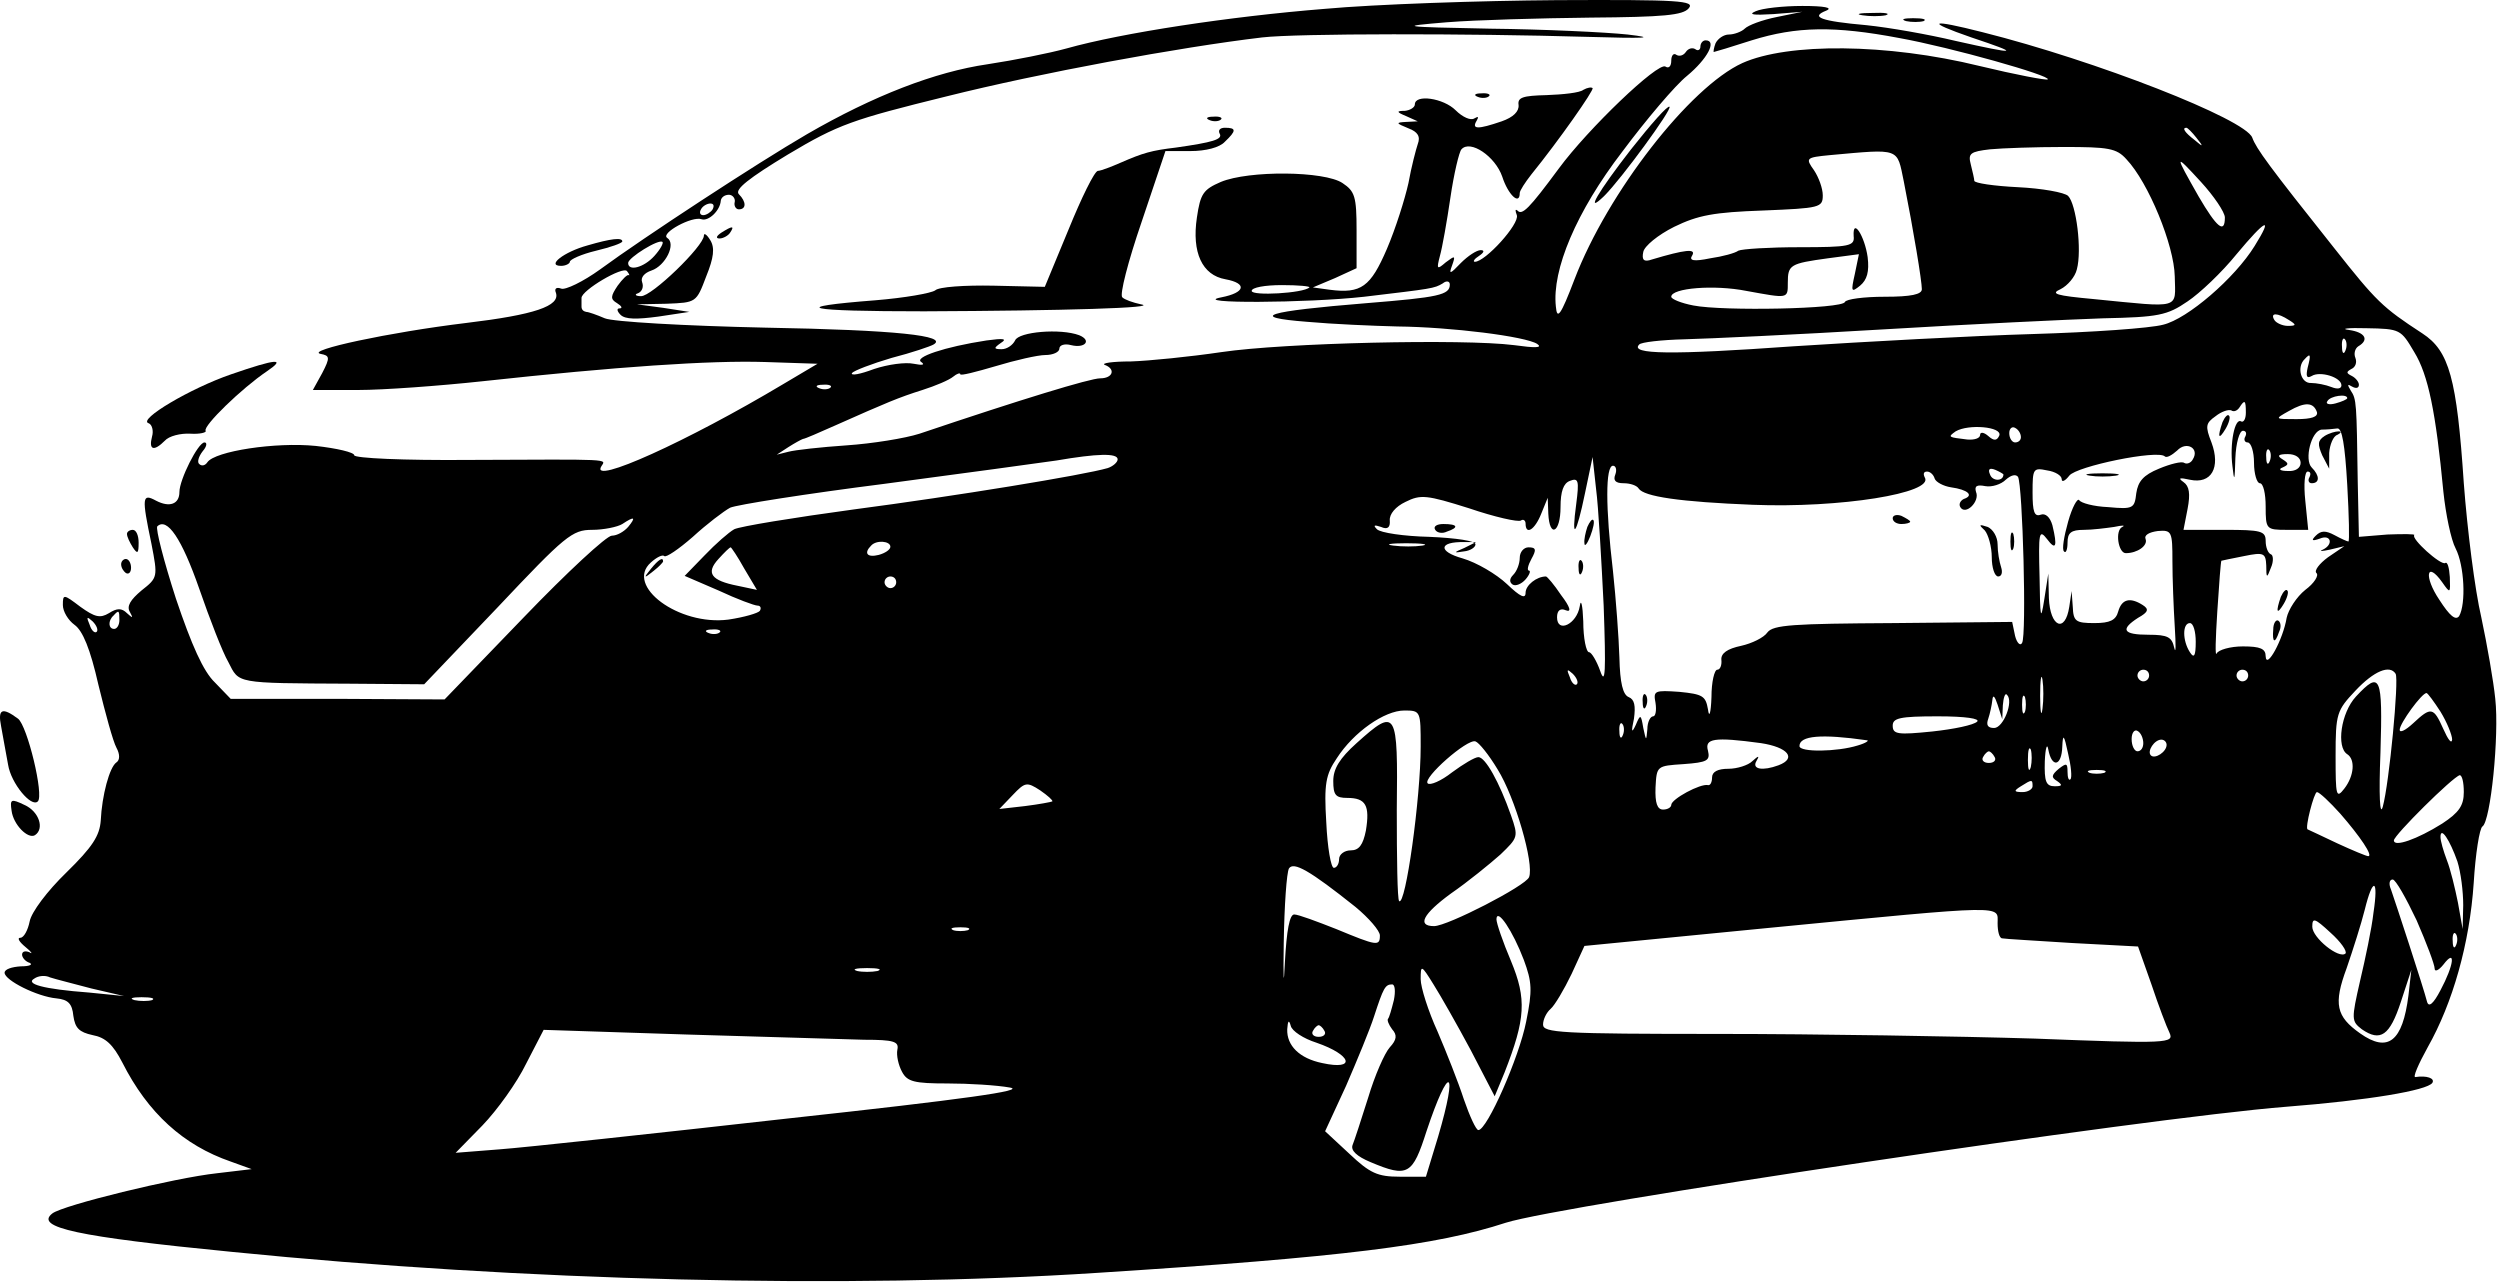 <svg width="572" height="294" viewBox="0 0 572 294" fill="none" xmlns="http://www.w3.org/2000/svg">
<path d="M303.051 2.03C281.451 3.763 256.784 7.496 243.984 11.096C240.118 12.163 232.118 13.763 225.984 14.696C213.984 16.43 199.851 21.896 184.651 30.696C173.184 37.363 147.318 54.296 137.318 61.63C133.451 64.43 129.318 66.43 128.384 66.029C127.318 65.629 126.784 66.029 127.184 66.963C128.251 70.029 122.251 72.029 106.651 73.896C89.051 76.029 69.851 80.163 73.318 80.963C75.451 81.363 75.584 81.763 73.718 85.363L71.584 89.23H81.984C87.718 89.23 100.518 88.296 110.384 87.23C141.051 83.896 162.518 82.43 175.051 82.829L187.051 83.23L179.184 87.896C157.318 100.963 134.918 111.096 137.584 106.696C138.651 104.963 140.518 105.096 107.451 105.23C92.251 105.363 81.051 104.83 81.051 104.163C81.051 103.496 77.051 102.563 72.251 102.03C63.051 101.096 49.184 103.23 47.451 105.763C46.918 106.563 46.118 106.696 45.584 106.163C45.051 105.763 45.451 104.43 46.384 103.23C47.318 102.163 47.451 101.23 46.784 101.23C45.318 101.23 41.051 109.763 41.051 112.563C41.051 115.363 38.784 116.163 35.718 114.563C32.518 112.83 32.384 113.63 34.651 124.43C36.118 132.03 36.118 132.163 32.384 135.096C29.851 137.23 28.918 138.696 29.718 140.03C30.518 141.496 30.384 141.496 29.051 140.296C27.851 139.096 26.784 139.096 24.918 140.296C22.918 141.496 21.718 141.23 18.384 138.83C14.518 135.896 14.384 135.896 14.384 138.43C14.384 139.896 15.584 141.896 17.051 142.963C18.918 144.296 20.651 148.43 22.518 156.696C24.118 163.23 25.851 169.63 26.651 171.096C27.451 172.563 27.451 173.896 26.651 174.43C25.051 175.496 23.318 182.03 23.051 187.763C22.784 191.23 21.184 193.763 15.184 199.63C10.784 203.896 7.184 208.696 6.784 210.83C6.384 212.83 5.451 214.563 4.651 214.563C3.851 214.563 4.384 215.496 5.851 216.696C7.184 217.763 7.584 218.43 6.784 217.896C5.851 217.496 5.051 217.63 5.051 218.43C5.051 219.096 5.851 220.03 6.784 220.296C7.584 220.696 6.784 221.096 4.784 221.096C2.651 221.23 1.051 221.763 1.051 222.563C1.051 224.296 8.518 228.03 12.918 228.43C15.584 228.696 16.518 229.63 16.784 232.43C17.184 235.23 18.118 236.163 21.184 236.83C24.118 237.363 25.851 238.963 27.984 243.096C33.851 254.696 41.984 262.03 52.784 265.763L57.584 267.496L49.718 268.43C39.851 269.496 14.384 275.763 11.984 277.63C7.851 280.83 17.584 282.963 53.051 286.43C119.584 293.096 193.718 294.963 251.051 291.23C307.318 287.63 328.651 284.963 344.518 279.763C357.051 275.763 490.918 255.763 523.051 253.23C541.851 251.763 555.318 249.496 556.518 247.763C557.184 246.696 555.184 246.03 552.651 246.43C551.984 246.563 553.318 243.496 555.451 239.63C561.184 229.496 565.051 215.896 565.984 202.03C566.384 195.363 567.318 189.496 567.984 189.096C569.851 187.896 571.851 168.296 570.918 159.896C570.518 155.896 569.051 147.496 567.718 141.23C566.251 134.963 564.518 121.23 563.718 110.563C562.118 86.563 560.384 80.296 554.251 76.296C545.051 70.296 543.718 68.963 534.118 56.83C519.051 37.896 516.251 34.029 515.318 31.496C513.718 27.23 479.584 13.896 453.584 7.363C441.584 4.296 440.251 4.83 451.051 8.563C462.651 12.43 461.718 12.563 447.451 9.363C441.318 7.896 432.251 6.296 427.051 5.763C416.518 4.83 414.118 3.896 417.851 2.43C419.451 1.763 417.451 1.363 412.384 1.363C407.984 1.363 403.184 1.896 401.718 2.563C399.851 3.363 401.184 3.496 405.718 3.23L412.384 2.696L406.518 3.896C403.184 4.563 399.984 5.763 399.184 6.563C398.518 7.23 396.784 7.896 395.584 7.896C394.384 7.896 393.051 8.83 392.518 9.896C392.118 10.963 391.984 11.896 392.118 11.896C392.251 11.896 396.251 10.696 400.784 9.23C411.051 6.03 419.718 5.896 434.518 8.696C446.384 10.829 469.451 17.363 468.518 18.163C468.251 18.43 461.184 17.096 452.918 15.096C431.718 9.896 409.051 9.763 398.651 14.43C386.651 19.896 367.851 44.029 360.251 63.896C357.051 72.296 356.251 73.23 355.984 70.163C355.051 61.763 360.651 48.429 371.184 34.696C376.651 27.363 383.318 19.496 385.984 17.363C390.651 13.496 392.918 9.23 390.251 9.23C389.584 9.23 389.051 9.896 389.051 10.696C389.051 11.363 388.518 11.763 387.851 11.229C387.184 10.829 386.251 11.096 385.718 11.896C385.184 12.696 384.251 12.963 383.584 12.563C382.918 12.03 382.384 12.696 382.384 13.896C382.384 15.096 381.851 15.763 381.051 15.229C379.318 14.163 363.318 29.496 356.651 38.563C349.851 47.763 348.251 49.363 347.184 48.163C346.651 47.763 346.651 48.163 347.051 49.23C347.718 51.23 339.851 59.896 337.451 59.896C336.918 59.896 337.318 59.23 338.384 58.563C339.584 57.763 339.718 57.23 338.784 57.23C337.851 57.23 335.851 58.563 334.251 60.163C331.718 62.83 331.451 62.83 332.251 60.696C333.051 58.429 332.918 58.429 330.784 60.029C328.784 61.763 328.651 61.63 329.451 58.563C329.984 56.696 331.051 50.696 331.851 45.23C332.651 39.763 333.851 34.696 334.384 34.163C336.384 31.896 342.118 35.763 343.718 40.429C345.051 44.563 347.718 47.096 347.718 44.163C347.718 43.63 348.918 41.763 350.384 39.896C356.651 32.163 364.784 20.563 364.384 20.163C364.118 19.896 363.184 20.029 362.251 20.563C361.451 21.23 357.584 21.63 353.851 21.763C348.384 21.896 347.184 22.296 347.451 24.029C347.584 25.496 346.251 26.829 343.584 27.763C338.118 29.63 336.651 29.63 337.851 27.63C338.384 26.696 338.251 26.563 337.318 27.096C336.518 27.63 334.651 26.829 333.051 25.23C330.251 22.43 323.718 21.496 323.718 23.896C323.718 24.563 322.651 25.23 321.451 25.363C319.451 25.363 319.451 25.63 321.718 26.563L324.384 27.763L321.718 27.896C319.318 28.029 319.318 28.163 322.251 29.363C324.384 30.163 325.051 31.23 324.384 32.963C323.984 34.163 322.918 38.163 322.251 41.896C321.451 45.496 319.318 52.296 317.318 56.963C313.584 65.629 311.451 67.23 304.251 66.296L300.384 65.763L305.451 63.63L310.384 61.363V52.696C310.384 44.963 309.984 43.763 307.184 41.896C303.051 39.096 285.718 38.963 279.318 41.63C275.318 43.363 274.651 44.296 273.851 49.763C272.651 57.763 275.051 62.963 280.384 63.896C285.451 64.829 284.918 66.963 279.451 68.029C271.851 69.496 299.051 69.363 312.118 67.896C327.718 66.029 328.118 66.029 330.118 64.829C330.918 64.163 331.718 64.296 331.718 65.096C331.718 67.496 329.184 68.029 312.651 69.363C289.584 71.23 285.318 72.563 299.051 73.629C304.918 74.163 314.251 74.563 319.718 74.696C331.984 74.829 349.051 76.963 351.718 78.696C353.051 79.629 351.184 79.629 346.384 78.963C334.784 77.496 293.851 78.43 279.451 80.563C272.251 81.629 262.918 82.563 258.784 82.696C254.518 82.696 251.851 83.096 252.784 83.496C255.318 84.43 254.651 86.563 251.718 86.563C249.451 86.563 233.718 91.363 210.384 99.23C207.051 100.296 199.584 101.496 193.718 101.896C187.851 102.296 181.851 102.963 180.384 103.363L177.718 104.03L180.384 102.296C181.851 101.363 183.318 100.563 183.718 100.43C184.118 100.43 187.451 98.963 191.051 97.363C203.051 92.029 205.584 90.963 211.051 89.23C213.984 88.296 217.184 86.963 218.118 86.163C218.918 85.496 219.718 85.23 219.718 85.629C219.718 86.029 223.318 85.096 227.851 83.763C232.251 82.43 237.451 81.23 239.184 81.23C240.918 81.23 242.384 80.563 242.384 79.763C242.384 78.963 243.584 78.563 245.051 78.963C248.251 79.763 249.851 77.896 246.918 76.696C242.651 75.096 233.051 75.896 232.251 77.896C231.718 78.963 230.384 79.896 229.184 79.896C227.318 79.896 227.318 79.629 229.051 78.43C230.518 77.496 229.584 77.363 225.718 77.896C216.118 79.363 209.051 81.763 210.784 82.829C211.718 83.496 211.051 83.629 209.051 83.23C207.184 82.829 203.184 83.363 199.984 84.43C196.784 85.629 194.651 86.029 194.918 85.363C195.318 84.829 199.451 83.23 203.984 81.896C208.651 80.696 212.918 79.23 213.584 78.829C217.051 76.829 205.184 75.496 175.051 74.963C156.784 74.563 140.251 73.629 138.384 72.829C136.518 72.029 134.651 71.363 134.118 71.363C133.451 71.23 133.051 70.829 133.051 70.163C133.051 69.629 133.051 68.829 133.051 68.163C133.051 66.43 142.518 60.83 143.451 62.029C143.984 62.696 144.118 63.096 143.851 62.963C143.584 62.696 142.384 63.896 141.318 65.363C139.718 67.763 139.584 68.43 141.184 69.363C142.251 70.029 142.518 70.563 141.718 70.563C141.051 70.563 141.184 71.23 141.984 72.029C143.051 73.096 145.718 73.096 150.651 72.43L157.718 71.363L151.718 70.43L145.718 69.629L152.518 69.496C159.318 69.23 159.318 69.23 161.584 63.23C163.318 58.963 163.584 56.696 162.518 54.963C161.718 53.63 161.051 53.23 161.051 53.896C161.051 56.296 149.051 67.896 146.651 67.763C145.451 67.763 145.051 67.363 145.984 67.096C146.918 66.696 147.318 65.629 146.918 64.563C146.518 63.496 147.451 62.429 149.051 61.896C152.251 60.83 154.784 55.763 152.651 54.429C151.051 53.363 158.384 49.363 160.518 50.163C162.118 50.696 164.784 48.163 164.918 45.896C165.051 45.096 165.851 44.563 166.784 44.563C167.584 44.563 168.251 45.363 168.118 46.163C167.851 47.096 168.384 47.896 169.051 47.896C170.784 47.896 170.784 46.163 169.051 44.429C167.984 43.363 171.451 40.696 180.251 35.363C191.851 28.43 195.051 27.363 216.651 22.029C237.984 16.696 269.718 10.829 288.784 8.563C296.918 7.63 335.851 7.63 363.051 8.43C376.651 8.83 379.184 8.696 372.384 7.896C367.318 7.363 353.184 6.696 341.051 6.563C320.251 6.163 319.718 6.03 331.051 5.096C337.718 4.563 352.384 4.163 363.851 4.03C380.651 3.896 385.051 3.496 386.384 1.896C387.851 0.163 384.384 -0.104 356.251 0.03C338.651 0.163 314.784 0.963 303.051 2.03ZM502.518 31.496C504.251 33.63 504.118 33.763 502.118 32.029C499.851 30.296 499.184 29.23 500.251 29.23C500.518 29.23 501.584 30.296 502.518 31.496ZM486.518 36.429C491.584 41.763 497.451 56.163 497.584 63.23C497.718 70.829 499.318 70.43 479.051 68.43C470.384 67.629 469.051 67.23 471.451 66.163C473.051 65.363 474.784 63.363 475.184 61.63C476.384 57.23 475.051 46.696 473.184 44.83C472.384 44.029 467.184 43.096 461.718 42.83C456.251 42.563 451.718 41.896 451.718 41.363C451.718 40.963 451.318 39.23 450.918 37.63C450.251 35.096 450.784 34.696 455.318 34.163C458.118 33.896 465.718 33.63 472.118 33.63C482.384 33.63 484.251 33.896 486.518 36.429ZM435.584 41.496C437.851 52.963 439.718 64.296 439.718 66.163C439.718 67.363 437.318 67.896 431.184 67.896C426.518 67.896 422.384 68.43 422.118 69.096C421.584 70.696 394.251 71.23 387.451 69.896C384.651 69.363 382.384 68.43 382.384 67.896C382.384 65.896 392.251 65.096 399.584 66.563C409.184 68.296 409.051 68.43 409.051 64.696C409.051 60.563 409.584 60.296 418.251 59.096L425.318 58.163L424.384 62.696C423.451 66.829 423.584 66.963 425.584 65.363C427.184 64.029 427.718 62.163 427.318 58.83C426.651 54.029 423.851 49.63 424.118 54.029C424.384 56.296 423.184 56.563 411.718 56.563C404.784 56.563 398.518 56.963 397.718 57.363C397.051 57.896 394.118 58.696 391.318 59.096C387.451 59.896 386.384 59.63 387.184 58.429C388.118 56.83 385.584 57.096 377.984 59.363C376.118 60.029 375.584 59.496 375.984 57.63C376.251 56.296 379.318 53.763 383.051 51.896C388.518 49.23 392.118 48.563 403.451 48.163C416.384 47.63 417.051 47.496 417.051 44.696C417.051 43.096 416.118 40.563 415.051 38.963C413.051 36.163 413.184 36.029 418.651 35.496C434.918 34.029 433.984 33.763 435.584 41.496ZM509.051 49.763C509.051 53.63 507.184 52.029 503.051 44.963C497.451 35.096 497.451 34.963 503.584 41.63C506.518 44.83 509.051 48.563 509.051 49.763ZM163.051 47.896C162.651 48.563 161.584 49.23 160.918 49.23C160.118 49.23 159.984 48.563 160.384 47.896C160.784 47.096 161.851 46.563 162.518 46.563C163.318 46.563 163.451 47.096 163.051 47.896ZM515.851 56.296C511.318 63.63 500.518 72.963 494.918 74.296C491.984 75.096 478.651 76.029 465.051 76.43C451.451 76.829 426.918 78.163 410.384 79.23C382.384 81.23 372.784 81.096 375.051 78.829C375.451 78.296 380.118 77.763 385.451 77.629C390.651 77.496 411.051 76.563 430.918 75.363C450.784 74.163 473.451 73.096 481.184 72.829C493.851 72.563 495.851 72.163 500.518 68.963C503.318 67.096 508.384 62.296 511.718 58.163C518.384 50.163 520.251 49.23 515.851 56.296ZM149.718 58.563C147.318 61.23 143.718 62.163 143.718 60.163C143.718 58.963 150.784 54.563 151.584 55.363C151.851 55.63 151.051 57.096 149.718 58.563ZM299.584 65.763C298.251 67.096 286.384 67.763 286.384 66.563C286.384 65.763 289.451 65.23 293.318 65.23C297.051 65.23 299.851 65.496 299.584 65.763ZM523.718 73.23C525.451 74.296 525.451 74.563 523.451 74.563C522.251 74.563 520.784 73.896 520.384 73.23C519.318 71.496 521.051 71.496 523.718 73.23ZM552.384 80.563C555.584 85.763 557.318 94.296 559.051 112.563C559.584 117.63 560.784 123.496 561.851 125.496C563.851 129.363 564.251 138.163 562.651 140.963C561.851 142.03 560.518 140.963 558.118 137.23C554.518 131.896 555.184 128.163 558.784 133.23C560.651 135.896 560.651 135.763 560.518 132.03C560.384 129.896 559.984 128.43 559.451 128.83C558.384 129.363 551.584 123.23 552.384 122.43C552.651 122.163 549.851 122.163 546.251 122.296L539.718 122.83L539.451 110.296C539.184 92.029 539.184 91.363 537.851 89.363C537.051 88.029 537.051 87.763 538.118 88.43C539.051 88.963 539.718 88.829 539.718 88.029C539.718 87.363 538.918 86.43 538.118 86.029C536.784 85.363 536.784 85.096 537.984 84.43C538.918 84.029 539.318 82.963 538.918 81.896C538.518 80.963 538.784 79.763 539.584 79.23C542.118 77.763 541.184 76.029 537.451 75.496C535.318 75.23 537.184 74.963 541.451 75.096C549.184 75.23 549.318 75.363 552.384 80.563ZM536.651 80.163C536.251 81.23 535.851 80.829 535.851 79.363C535.718 77.896 536.118 77.096 536.518 77.629C536.918 78.029 537.051 79.23 536.651 80.163ZM527.984 84.163C527.584 86.029 527.718 86.696 528.918 86.029C530.784 84.829 535.718 86.296 535.718 88.163C535.718 88.963 534.784 89.096 533.451 88.563C532.118 88.029 529.984 87.629 528.784 87.629C526.384 87.763 525.451 83.896 527.318 82.163C528.651 80.696 528.784 81.096 527.984 84.163ZM189.984 88.696C189.584 89.096 188.384 89.23 187.451 88.829C186.384 88.43 186.784 88.029 188.251 88.029C189.718 87.896 190.518 88.296 189.984 88.696ZM537.051 91.096C537.051 91.363 535.851 91.896 534.384 92.296C532.918 92.696 531.984 92.43 532.518 91.763C533.184 90.563 537.051 90.029 537.051 91.096ZM513.851 94.43C513.851 95.896 513.318 96.696 512.784 96.43C511.318 95.496 510.118 101.496 510.784 106.696C511.184 110.43 511.318 110.03 511.451 104.83C511.584 101.363 512.384 98.563 513.184 98.563C513.851 98.563 514.118 99.096 513.718 99.896C513.318 100.563 513.584 101.23 514.251 101.23C515.051 101.23 515.718 103.363 515.718 105.896C515.718 108.43 516.384 110.563 517.051 110.563C517.851 110.563 518.384 112.963 518.384 115.896C518.384 121.096 518.518 121.23 523.184 121.23H528.118L527.451 114.563C527.051 110.83 527.318 107.896 527.984 107.896C528.651 107.896 528.784 108.43 528.384 109.23C527.984 109.896 528.251 110.563 528.918 110.563C530.784 110.563 530.784 108.83 528.918 106.963C527.184 105.23 528.784 98.563 531.184 98.296C532.251 98.296 533.851 98.163 534.784 98.029C535.851 97.896 536.518 101.63 537.051 110.963C537.451 118.03 537.584 123.896 537.318 123.896C537.051 123.896 535.584 123.23 534.118 122.43C532.118 121.363 531.051 121.363 529.851 122.563C528.784 123.63 528.918 123.896 530.784 123.23C533.318 122.163 533.984 124.563 531.451 125.763C530.518 126.163 531.184 126.163 533.051 125.763L536.384 124.963L532.651 127.496C530.651 128.963 529.451 130.563 529.984 131.096C530.651 131.63 529.451 133.496 527.451 134.963C525.451 136.563 523.584 139.496 523.184 141.363C522.384 146.296 518.518 153.363 518.384 150.163C518.384 148.43 517.184 147.896 513.184 147.896C510.251 147.896 507.584 148.696 507.184 149.496C506.784 150.43 506.918 146.163 507.318 139.896C507.718 133.63 508.118 128.43 508.251 128.296C508.251 128.296 510.651 127.763 513.451 127.23C517.984 126.296 518.384 126.563 518.518 129.363C518.518 132.296 518.651 132.43 519.584 129.896C520.251 128.43 520.118 126.963 519.584 126.83C518.918 126.563 518.384 125.23 518.384 123.763C518.384 121.496 517.318 121.23 509.051 121.23H499.584L500.518 116.43C501.184 112.963 500.918 111.23 499.584 110.296C498.251 109.363 498.651 109.23 501.051 109.763C505.984 110.83 508.118 106.963 505.984 101.23C504.518 97.496 504.651 96.829 506.918 95.23C508.251 94.163 509.851 93.629 510.518 93.896C511.051 94.296 511.851 94.029 512.384 93.23C513.584 91.363 513.851 91.496 513.851 94.43ZM530.118 94.296C530.384 95.363 528.918 95.896 525.451 95.896C520.384 95.896 520.384 95.896 523.718 94.029C527.451 91.896 529.318 92.029 530.118 94.296ZM457.451 99.629C456.918 100.83 456.251 100.963 454.918 99.763C453.851 98.829 453.051 98.829 453.051 99.496C453.051 100.296 451.718 100.696 450.118 100.563C445.718 100.03 445.584 100.03 447.451 98.696C450.384 96.963 458.118 97.629 457.451 99.629ZM462.384 100.03C462.384 100.696 461.851 101.23 461.051 101.23C460.384 101.23 459.718 100.296 459.718 99.096C459.718 98.029 460.384 97.496 461.051 97.896C461.851 98.296 462.384 99.23 462.384 100.03ZM501.718 105.096C501.318 105.896 500.384 106.296 499.718 105.896C499.184 105.496 496.518 106.163 493.984 107.23C490.384 108.696 489.184 110.163 488.784 112.83C488.384 116.296 488.118 116.563 482.384 116.03C479.051 115.896 476.118 115.096 475.718 114.43C475.318 113.896 474.118 116.03 473.184 119.363C472.251 122.696 471.718 125.763 472.251 126.163C472.651 126.696 473.051 125.763 473.051 124.163C473.051 121.896 473.851 121.23 476.784 121.23C478.784 121.23 481.851 120.83 483.718 120.563C485.584 120.163 486.384 120.163 485.584 120.563C483.851 121.363 484.651 126.563 486.384 126.563C489.051 126.563 491.451 124.83 490.918 123.363C490.518 122.43 491.718 121.763 493.718 121.496C496.918 121.23 497.051 121.63 497.051 128.43C497.051 132.296 497.318 139.096 497.584 143.363C497.851 147.63 497.851 149.896 497.451 148.163C496.918 145.763 495.984 145.23 491.584 145.23C485.718 145.23 485.051 144.03 489.184 141.363C491.584 140.03 491.718 139.363 490.251 138.43C487.318 136.563 485.451 137.096 484.651 139.896C484.118 141.896 482.784 142.563 479.184 142.563C474.918 142.563 474.384 142.163 474.251 138.83L473.984 135.23L473.451 138.83C472.518 144.963 469.051 143.496 468.784 136.83L468.651 131.23L467.718 137.23C466.918 142.296 466.784 141.496 466.651 132.03C466.384 121.763 466.518 120.963 468.384 123.363C470.384 126.03 470.784 125.096 469.584 120.163C469.051 118.296 467.984 117.363 466.918 117.763C465.451 118.296 465.051 117.096 465.051 112.696C465.051 107.23 465.184 106.963 468.384 107.63C470.251 107.896 471.718 108.83 471.718 109.63C471.718 110.43 472.518 110.03 473.451 108.83C475.051 106.696 493.718 102.83 495.318 104.43C495.718 104.83 496.918 104.163 498.118 103.096C500.251 100.83 503.318 102.563 501.718 105.096ZM519.318 105.496C518.918 106.563 518.518 106.163 518.518 104.696C518.384 103.23 518.784 102.43 519.184 102.963C519.584 103.363 519.718 104.563 519.318 105.496ZM255.718 105.096C255.718 105.763 254.651 106.696 253.451 107.096C247.984 108.696 218.651 113.496 195.318 116.563C181.584 118.43 169.318 120.43 167.984 121.096C166.784 121.763 163.718 124.43 161.184 127.096L156.651 131.763L164.384 135.096C168.651 137.096 172.651 138.563 173.318 138.563C173.984 138.563 174.251 139.096 173.851 139.763C173.451 140.296 170.251 141.23 166.651 141.763C155.318 143.23 142.918 134.03 148.918 128.696C150.251 127.496 151.584 126.83 151.984 127.23C152.384 127.63 155.318 125.63 158.518 122.83C161.718 119.896 165.584 116.963 167.051 116.163C168.518 115.496 184.518 112.963 202.384 110.696C220.384 108.296 238.118 105.896 241.718 105.363C251.051 103.763 255.718 103.63 255.718 105.096ZM526.384 105.896C526.384 107.096 525.184 107.896 523.451 107.763C521.718 107.763 521.184 107.363 522.251 106.963C523.718 106.296 523.718 106.03 522.251 105.096C520.918 104.296 521.184 103.896 523.451 103.896C525.184 103.896 526.384 104.696 526.384 105.896ZM366.918 138.563C367.451 153.763 367.318 156.963 366.118 153.496C365.318 151.23 364.118 149.23 363.584 149.23C362.918 149.23 362.251 146.03 362.251 142.163C362.118 138.43 361.718 136.83 361.451 138.696C360.784 142.83 356.251 144.963 356.251 141.23C356.251 139.63 357.051 139.096 358.251 139.63C359.584 140.163 359.318 138.963 357.184 136.163C355.584 133.763 353.984 131.896 353.718 131.896C351.584 131.896 349.051 133.896 349.051 135.63C349.051 137.096 347.851 136.563 344.784 133.63C342.384 131.363 337.851 128.696 334.651 127.763C328.918 126.163 329.184 123.896 335.051 124.03H337.718L335.051 125.363C332.518 126.43 332.518 126.563 334.918 126.163C336.384 126.03 337.584 125.23 337.584 124.563C337.718 123.763 333.184 123.096 327.051 122.83C321.184 122.696 315.851 121.896 315.051 121.096C314.118 120.163 314.384 120.03 315.984 120.563C317.451 121.23 318.118 120.696 317.984 119.096C317.851 117.63 319.318 115.896 321.584 114.83C325.051 113.096 326.384 113.23 336.118 116.296C341.984 118.296 347.318 119.496 347.984 119.096C348.518 118.696 349.051 119.096 349.051 119.763C349.051 122.563 351.184 121.23 352.651 117.496L354.118 113.896L354.251 117.496C354.518 123.23 357.051 121.896 357.051 116.03C357.051 112.43 357.718 110.563 359.184 110.03C361.184 109.23 361.318 110.03 360.651 115.23C359.451 124.03 360.651 122.563 362.651 112.83L364.384 104.563L365.184 111.896C365.718 115.896 366.384 127.896 366.918 138.563ZM369.584 108.563C369.051 109.896 369.584 110.563 371.451 110.563C373.051 110.563 374.518 111.096 374.918 111.763C376.118 113.63 384.384 114.83 401.051 115.496C420.918 116.296 442.651 112.83 440.384 109.23C439.984 108.43 440.118 107.896 440.918 107.896C441.584 107.896 442.384 108.563 442.651 109.496C442.918 110.296 444.651 111.23 446.384 111.496C450.251 112.03 451.718 113.363 449.318 114.163C448.518 114.563 448.118 115.363 448.518 116.03C449.718 118.03 453.051 114.696 452.118 112.563C451.718 111.23 452.251 110.83 454.251 111.23C455.718 111.496 457.851 110.83 458.918 109.763C460.118 108.696 461.184 108.43 461.718 109.096C462.784 110.963 463.718 145.496 462.651 147.096C462.251 147.896 461.451 147.096 461.051 145.496L460.384 142.296L433.184 142.563C410.251 142.696 405.718 142.963 404.384 144.696C403.584 145.896 400.784 147.23 398.384 147.763C395.184 148.43 393.718 149.496 393.851 150.963C393.984 152.163 393.584 153.23 392.918 153.23C392.251 153.23 391.584 156.03 391.584 159.496C391.451 163.23 391.051 164.43 390.784 162.296C390.251 159.23 389.584 158.83 384.251 158.296C378.518 157.896 378.251 158.03 378.784 160.83C379.051 162.563 378.784 163.896 378.251 163.896C377.584 163.896 376.918 165.23 376.918 166.83C376.651 169.63 376.651 169.63 375.984 166.563C375.451 163.363 375.318 163.363 374.251 165.896C373.318 167.896 373.184 167.496 373.851 164.43C374.251 161.496 373.984 160.03 372.651 159.496C371.318 158.963 370.651 156.296 370.518 150.43C370.384 145.896 369.718 136.963 369.051 130.696C367.318 116.03 367.318 106.563 369.051 106.563C369.718 106.563 369.984 107.496 369.584 108.563ZM458.384 108.563C458.384 110.163 455.851 110.163 455.318 108.563C454.784 107.363 455.184 106.963 456.518 107.496C457.451 107.896 458.384 108.43 458.384 108.563ZM143.718 120.563C142.784 121.63 141.184 122.563 139.984 122.563C138.784 122.563 129.718 130.963 119.851 141.23L101.718 160.03L77.318 159.896H52.784L49.184 156.163C46.518 153.63 43.851 147.63 40.251 136.963C37.451 128.296 35.584 120.963 35.984 120.43C38.251 118.296 41.584 123.23 45.584 134.696C47.984 141.63 50.918 149.23 52.251 151.496C54.784 156.43 53.584 156.296 79.984 156.43L97.051 156.563L113.851 138.963C129.318 122.563 130.918 121.23 135.451 121.23C138.118 121.23 141.318 120.563 142.384 119.896C145.184 118.03 145.584 118.296 143.718 120.563ZM203.718 125.096C203.718 125.763 202.518 126.563 201.051 126.963C198.384 127.63 197.584 126.563 199.318 124.83C200.518 123.496 203.718 123.763 203.718 125.096ZM325.451 124.83C323.718 125.096 320.784 125.096 318.784 124.83C316.651 124.563 318.118 124.296 321.718 124.296C325.451 124.296 327.051 124.563 325.451 124.83ZM170.251 130.03L173.184 134.963L168.784 134.03C162.651 132.83 161.451 131.096 164.384 127.896C165.718 126.43 166.918 125.23 167.184 125.23C167.318 125.23 168.784 127.363 170.251 130.03ZM205.051 133.23C205.051 133.896 204.518 134.563 203.718 134.563C203.051 134.563 202.384 133.896 202.384 133.23C202.384 132.43 203.051 131.896 203.718 131.896C204.518 131.896 205.051 132.43 205.051 133.23ZM27.318 141.896C27.318 142.963 26.784 143.896 26.118 143.896C24.784 143.896 24.651 142.03 25.984 140.83C27.184 139.496 27.318 139.63 27.318 141.896ZM22.118 144.563C21.718 144.963 20.918 144.296 20.518 142.963C19.718 141.096 19.851 140.963 21.184 142.163C22.118 143.096 22.518 144.163 22.118 144.563ZM502.384 146.83C502.384 150.163 501.984 150.696 501.051 149.23C499.318 146.563 499.318 142.563 501.051 142.563C501.851 142.563 502.384 144.563 502.384 146.83ZM164.651 144.696C164.251 145.096 163.051 145.23 162.118 144.83C161.051 144.43 161.451 144.03 162.918 144.03C164.384 143.896 165.184 144.296 164.651 144.696ZM360.784 156.563C360.384 156.963 359.584 156.296 359.184 154.963C358.384 153.096 358.518 152.963 359.851 154.163C360.784 155.096 361.184 156.163 360.784 156.563ZM467.318 162.163C467.051 164.296 466.784 162.83 466.784 159.23C466.784 155.496 467.051 153.896 467.318 155.496C467.584 157.23 467.584 160.163 467.318 162.163ZM491.718 154.563C491.718 155.23 491.184 155.896 490.384 155.896C489.718 155.896 489.051 155.23 489.051 154.563C489.051 153.763 489.718 153.23 490.384 153.23C491.184 153.23 491.718 153.763 491.718 154.563ZM514.384 154.563C514.384 155.23 513.851 155.896 513.051 155.896C512.384 155.896 511.718 155.23 511.718 154.563C511.718 153.763 512.384 153.23 513.051 153.23C513.851 153.23 514.384 153.763 514.384 154.563ZM548.118 154.163C548.918 155.496 546.651 179.23 545.184 184.563C544.518 186.963 544.251 182.03 544.651 172.163C545.184 154.563 544.651 153.363 539.051 159.363C535.584 163.096 534.518 170.963 537.051 172.563C538.918 173.763 538.651 177.496 536.384 180.43C534.518 182.83 534.384 182.163 534.384 172.963C534.384 163.23 534.651 162.563 538.918 158.03C543.184 153.496 546.784 152.03 548.118 154.163ZM458.251 161.363C458.384 159.63 458.784 158.43 459.184 158.963C460.784 160.43 458.384 166.563 456.251 166.563C454.784 166.563 454.384 165.896 454.918 164.43C455.318 163.23 455.718 161.363 455.851 160.163C455.984 158.83 456.384 159.23 457.051 161.23L458.118 164.563L458.251 161.363ZM463.318 162.83C462.918 163.763 462.651 163.096 462.651 161.23C462.651 159.363 462.918 158.696 463.318 159.496C463.584 160.43 463.584 162.03 463.318 162.83ZM558.384 162.83C559.851 165.23 561.051 168.163 561.051 169.23C560.918 170.296 560.118 169.23 559.051 166.83C556.784 161.763 556.251 161.63 552.118 165.496C550.384 167.096 549.051 167.763 549.051 166.963C549.051 165.496 554.118 158.563 555.184 158.563C555.451 158.563 556.918 160.563 558.384 162.83ZM325.051 170.83C325.051 182.563 321.584 207.496 320.118 206.163C319.718 205.763 319.584 196.43 319.584 185.363C319.851 162.43 319.584 161.763 310.384 170.03C306.518 173.496 305.051 175.896 305.051 178.696C305.051 181.896 305.584 182.563 308.251 182.563C312.518 182.563 313.451 184.296 312.518 190.03C311.851 193.363 310.918 194.563 309.051 194.563C307.584 194.563 306.384 195.496 306.384 196.563C306.384 197.63 305.851 198.563 305.184 198.563C304.518 198.563 303.718 193.896 303.451 188.163C302.918 179.363 303.318 177.23 305.851 173.496C309.718 167.496 316.784 162.563 321.318 162.563C325.051 162.563 325.051 162.696 325.051 170.83ZM452.384 165.096C451.584 165.896 447.051 166.83 442.118 167.363C434.251 168.163 433.051 168.03 433.051 166.03C433.051 164.296 434.651 163.896 443.318 163.896C449.851 163.896 453.051 164.43 452.384 165.096ZM371.318 168.163C370.918 169.23 370.518 168.83 370.518 167.363C370.384 165.896 370.784 165.096 371.184 165.63C371.584 166.03 371.718 167.23 371.318 168.163ZM490.384 170.03C490.384 171.096 489.851 171.896 489.051 171.896C488.384 171.896 487.718 170.696 487.718 169.096C487.718 167.63 488.384 166.83 489.051 167.23C489.851 167.63 490.384 168.963 490.384 170.03ZM427.051 169.363C427.851 169.363 426.918 170.03 425.051 170.563C420.384 172.03 411.718 172.163 411.718 170.696C411.718 168.296 416.784 167.896 427.051 169.363ZM473.718 178.296C473.318 178.696 473.051 177.896 473.051 176.563C473.051 174.563 472.784 174.563 471.051 175.896C469.318 177.363 469.318 177.896 470.651 178.696C471.984 179.63 471.851 179.896 470.118 179.896C468.118 179.896 467.718 178.83 467.851 174.163C467.984 171.096 468.384 169.896 468.651 171.496C469.451 175.763 471.718 175.363 471.851 170.83C471.984 167.763 472.251 168.03 473.184 172.43C473.851 175.23 474.118 177.896 473.718 178.296ZM342.651 176.03C346.651 182.43 351.051 197.63 349.851 200.696C349.051 202.696 331.184 211.896 328.118 211.896C324.118 211.896 325.584 209.096 331.984 204.43C335.851 201.763 340.918 197.63 343.318 195.496C347.318 191.63 347.451 191.496 345.718 186.563C343.051 178.963 339.851 173.23 338.251 173.23C337.451 173.23 334.784 174.83 332.251 176.696C329.718 178.696 327.184 179.763 326.651 179.23C325.451 178.03 335.718 168.963 337.584 169.63C338.384 169.896 340.651 172.696 342.651 176.03ZM402.918 170.03C409.051 170.963 411.184 173.496 406.918 175.096C403.318 176.43 400.784 176.03 401.851 174.163C402.651 172.83 402.384 172.83 400.918 174.163C399.984 175.096 397.451 175.896 395.451 175.896C393.051 175.896 391.718 176.563 391.718 177.896C391.718 178.963 391.318 179.763 390.784 179.63C389.051 179.23 382.384 182.83 382.384 184.163C382.384 184.696 381.584 185.23 380.518 185.23C379.184 185.23 378.651 183.763 378.784 180.163C379.051 175.23 379.051 175.23 385.184 174.83C390.651 174.43 391.318 174.03 390.784 171.763C389.984 168.963 392.118 168.563 402.918 170.03ZM495.718 170.43C495.718 172.03 493.051 173.763 492.118 172.83C491.184 171.896 492.918 169.23 494.518 169.23C495.184 169.23 495.718 169.763 495.718 170.43ZM464.651 175.496C464.251 176.83 463.984 176.03 463.984 173.896C463.984 171.63 464.251 170.696 464.651 171.496C464.918 172.43 464.918 174.296 464.651 175.496ZM456.384 173.23C456.784 173.896 456.251 174.563 455.051 174.563C453.851 174.563 453.318 173.896 453.718 173.23C454.118 172.43 454.784 171.896 455.051 171.896C455.318 171.896 455.984 172.43 456.384 173.23ZM481.451 176.83C480.518 177.096 478.918 177.096 478.118 176.83C477.184 176.43 477.851 176.163 479.718 176.163C481.584 176.163 482.251 176.43 481.451 176.83ZM563.718 181.23C563.718 184.296 562.651 185.896 558.784 188.43C553.051 192.03 547.718 193.896 547.718 192.296C547.718 191.096 561.184 177.763 562.784 177.363C563.318 177.363 563.718 178.963 563.718 181.23ZM240.784 183.363C240.518 183.496 237.718 184.03 234.518 184.43L228.651 185.096L231.718 181.896C234.518 178.963 234.918 178.83 237.984 180.83C239.718 182.03 240.918 183.096 240.784 183.363ZM465.051 179.896C465.051 180.563 463.984 181.23 462.784 181.23C460.784 181.23 460.651 180.963 462.384 179.896C464.918 178.296 465.051 178.296 465.051 179.896ZM535.451 186.163C539.984 191.363 543.051 195.896 541.851 195.896C541.451 195.896 538.251 194.563 534.784 192.963C531.184 191.23 528.251 189.896 527.984 189.763C527.318 189.496 529.451 181.23 530.118 181.23C530.651 181.23 533.051 183.496 535.451 186.163ZM562.251 197.096C563.051 199.63 563.584 204.03 563.584 207.096L563.451 212.563L562.384 206.563C561.718 203.23 560.651 198.83 559.851 196.83C559.051 194.696 558.384 192.43 558.384 191.496C558.384 188.963 560.518 192.163 562.251 197.096ZM310.118 207.496C313.184 210.03 315.718 212.963 315.718 214.03C315.718 216.563 315.051 216.43 305.718 212.563C301.318 210.83 297.051 209.23 296.118 209.23C295.051 209.23 294.384 212.83 293.984 220.163C293.718 226.296 293.584 224.296 293.718 215.763C293.851 207.23 294.384 199.63 294.918 198.696C295.984 197.096 299.584 199.096 310.118 207.496ZM552.918 210.563C555.184 215.763 557.051 220.696 557.051 221.63C557.051 222.43 557.984 222.03 559.051 220.696C561.984 216.83 561.451 220.83 558.384 226.563C556.784 229.63 555.718 230.563 555.318 229.23C554.518 226.03 547.984 206.163 547.051 203.496C546.518 202.296 546.651 201.23 547.451 201.23C548.118 201.23 550.518 205.496 552.918 210.563ZM543.051 208.83C542.651 212.43 541.184 219.363 539.984 224.43C537.984 233.23 537.984 233.63 540.384 235.496C544.651 238.43 546.784 236.963 549.318 229.23L551.718 221.896L551.051 227.763C549.718 238.296 546.384 240.963 539.984 236.43C534.518 232.563 533.851 229.763 536.918 221.496C538.384 217.23 540.251 211.363 541.051 208.163C542.918 200.563 544.251 200.963 543.051 208.83ZM457.051 211.23C457.051 213.096 457.451 214.696 458.118 214.696C458.651 214.83 465.851 215.23 474.118 215.763L489.184 216.563L492.251 225.23C493.851 230.03 495.718 234.963 496.384 236.296C497.451 238.696 496.251 238.83 465.584 237.63C448.118 237.096 415.584 236.563 393.318 236.563C357.051 236.563 353.051 236.296 353.051 234.43C353.051 233.23 353.851 231.63 354.784 230.83C355.718 230.03 357.851 226.43 359.584 222.83L362.518 216.43L404.784 212.296C459.718 206.963 457.051 207.096 457.051 211.23ZM348.651 219.63C350.518 224.696 350.651 226.563 349.184 233.763C347.584 241.896 340.251 258.563 338.251 258.563C337.718 258.563 336.251 255.363 334.918 251.496C333.718 247.763 330.918 240.696 328.918 236.03C326.784 231.363 325.051 225.896 325.051 224.03C325.051 220.696 325.184 220.696 327.984 225.23C329.584 227.763 333.451 234.563 336.518 240.296L341.984 250.83L344.251 245.363C349.051 233.096 349.318 228.563 345.718 219.896C343.851 215.496 342.384 211.23 342.384 210.296C342.518 207.63 346.118 212.963 348.651 219.63ZM536.651 218.163C535.184 219.496 529.051 214.563 529.051 212.03C529.051 209.896 529.584 210.03 533.184 213.363C535.584 215.496 537.051 217.63 536.651 218.163ZM221.451 212.83C220.518 213.096 218.918 213.096 218.118 212.83C217.184 212.43 217.851 212.163 219.718 212.163C221.584 212.163 222.251 212.43 221.451 212.83ZM561.984 216.163C561.584 217.23 561.184 216.83 561.184 215.363C561.051 213.896 561.451 213.096 561.851 213.63C562.251 214.03 562.384 215.23 561.984 216.163ZM200.784 222.163C199.451 222.43 197.318 222.43 196.118 222.163C194.784 221.763 195.851 221.496 198.384 221.496C200.918 221.496 201.984 221.763 200.784 222.163ZM20.918 226.163L28.384 227.896L20.384 227.096C9.718 226.296 5.718 225.096 7.851 223.896C8.784 223.23 10.384 223.096 11.451 223.63C12.651 224.03 16.918 225.096 20.918 226.163ZM318.918 228.83C318.384 230.963 317.851 232.83 317.584 233.096C317.318 233.363 317.718 234.43 318.518 235.496C319.718 236.83 319.584 237.896 317.984 239.63C316.784 240.963 314.518 246.163 313.051 251.096C311.451 256.163 309.851 261.096 309.451 262.03C309.051 263.23 310.384 264.563 313.584 265.896C322.118 269.496 323.184 268.83 326.384 258.83C331.584 243.23 333.718 244.163 329.051 260.03L326.251 269.23H320.251C315.184 269.23 313.451 268.43 308.784 264.03L303.184 258.83L307.984 248.43C310.518 242.563 313.451 235.496 314.384 232.563C316.518 226.03 316.918 225.23 318.518 225.23C319.184 225.23 319.318 226.83 318.918 228.83ZM34.784 228.83C33.851 229.096 31.984 229.096 30.784 228.83C29.451 228.43 30.251 228.163 32.384 228.163C34.651 228.163 35.584 228.43 34.784 228.83ZM301.184 238.563C309.318 241.363 310.384 244.963 302.518 243.23C297.318 242.163 294.384 239.23 294.518 235.496C294.651 233.496 294.918 233.23 295.318 234.696C295.584 235.896 298.251 237.63 301.184 238.563ZM303.051 235.896C303.451 236.563 302.918 237.23 301.718 237.23C300.518 237.23 299.984 236.563 300.384 235.896C300.784 235.096 301.451 234.563 301.718 234.563C301.984 234.563 302.651 235.096 303.051 235.896ZM197.718 237.896C204.518 237.896 205.718 238.296 205.318 240.163C205.051 241.496 205.584 243.763 206.384 245.23C207.584 247.496 209.184 247.896 216.784 247.896C221.718 247.896 228.118 248.296 231.051 248.83C234.918 249.496 220.784 251.496 180.384 255.896C149.584 259.363 119.851 262.563 114.384 262.963L104.251 263.763L110.384 257.496C113.718 254.03 118.251 247.763 120.384 243.363L124.384 235.63L157.051 236.696C175.051 237.23 193.318 237.763 197.718 237.896Z" fill="black"/>
<path d="M508.518 96.563C507.318 100.03 507.584 100.83 509.184 98.163C509.984 96.829 510.384 95.363 509.984 95.096C509.718 94.696 509.051 95.363 508.518 96.563Z" fill="black"/>
<path d="M531.851 99.763C530.251 100.83 530.251 101.63 531.318 104.163L532.918 107.23V103.63C533.051 101.763 533.851 99.763 534.784 99.496C535.584 99.096 535.851 98.696 535.051 98.696C534.384 98.696 532.918 99.096 531.851 99.763Z" fill="black"/>
<path d="M521.851 136.563C520.651 140.03 520.918 140.83 522.518 138.163C523.318 136.83 523.718 135.363 523.318 135.096C523.051 134.696 522.384 135.363 521.851 136.563Z" fill="black"/>
<path d="M520.118 144.03C519.851 147.096 520.518 147.363 521.451 144.563C521.984 143.496 521.851 142.43 521.318 142.03C520.784 141.63 520.118 142.563 520.118 144.03Z" fill="black"/>
<path d="M478.118 108.83C479.718 109.096 482.384 109.096 484.118 108.83C485.718 108.563 484.384 108.296 481.051 108.296C477.718 108.296 476.384 108.563 478.118 108.83Z" fill="black"/>
<path d="M148.918 130.163C147.184 132.296 147.318 132.43 149.451 130.696C150.651 129.763 151.718 128.696 151.718 128.43C151.718 127.363 150.651 128.03 148.918 130.163Z" fill="black"/>
<path d="M363.184 120.563C362.784 121.763 362.384 123.496 362.518 124.296C362.518 125.23 363.184 124.43 363.851 122.696C364.518 120.963 364.918 119.23 364.518 118.963C364.251 118.696 363.718 119.363 363.184 120.563Z" fill="black"/>
<path d="M328.384 121.23C328.784 121.896 329.984 122.163 331.051 121.63C333.851 120.696 333.584 119.896 330.251 119.896C328.784 119.896 327.851 120.43 328.384 121.23Z" fill="black"/>
<path d="M347.718 127.63C347.718 128.963 347.051 130.696 346.251 131.496C345.318 132.43 345.318 133.23 346.118 133.763C346.784 134.163 348.118 133.63 349.051 132.563C349.984 131.496 350.251 130.563 349.851 130.563C349.318 130.563 349.584 129.363 350.384 127.896C351.584 125.763 351.451 125.23 349.718 125.23C348.651 125.23 347.718 126.296 347.718 127.63Z" fill="black"/>
<path d="M361.184 130.03C361.184 131.496 361.584 131.896 361.984 130.83C362.384 129.896 362.251 128.696 361.851 128.296C361.451 127.763 361.051 128.563 361.184 130.03Z" fill="black"/>
<path d="M433.051 118.563C433.051 119.363 433.984 119.896 435.051 119.896C436.118 119.896 437.051 119.63 437.051 119.363C437.051 119.096 436.118 118.563 435.051 118.03C433.984 117.63 433.051 117.896 433.051 118.563Z" fill="black"/>
<path d="M454.118 121.363C454.918 122.296 455.718 125.096 455.718 127.496C455.718 129.896 456.384 131.896 457.184 131.896C457.984 131.896 458.251 130.963 457.851 129.763C457.451 128.563 457.051 126.296 457.051 124.563C457.051 122.83 455.984 121.096 454.784 120.563C452.784 119.896 452.651 120.03 454.118 121.363Z" fill="black"/>
<path d="M459.984 123.896C459.984 125.763 460.251 126.43 460.651 125.496C460.918 124.696 460.918 123.096 460.651 122.163C460.251 121.363 459.984 122.03 459.984 123.896Z" fill="black"/>
<path d="M375.851 160.696C375.851 162.163 376.251 162.563 376.651 161.496C377.051 160.563 376.918 159.363 376.518 158.963C376.118 158.43 375.718 159.23 375.851 160.696Z" fill="black"/>
<path d="M426.118 3.496C427.718 3.763 430.118 3.763 431.451 3.496C432.651 3.096 431.318 2.83 428.384 2.963C425.451 2.963 424.384 3.23 426.118 3.496Z" fill="black"/>
<path d="M436.118 4.83C437.318 5.096 439.184 5.096 440.118 4.83C440.918 4.43 439.984 4.163 437.718 4.163C435.584 4.163 434.784 4.43 436.118 4.83Z" fill="black"/>
<path d="M338.118 22.163C339.051 22.563 340.251 22.43 340.651 22.03C341.184 21.63 340.384 21.23 338.918 21.363C337.451 21.363 337.051 21.763 338.118 22.163Z" fill="black"/>
<path d="M373.184 34.163C365.718 43.763 362.384 49.363 367.051 44.83C371.051 40.83 382.651 24.963 381.984 24.43C381.584 24.03 377.718 28.43 373.184 34.163Z" fill="black"/>
<path d="M276.784 27.496C277.718 27.896 278.918 27.763 279.318 27.363C279.851 26.963 279.051 26.563 277.584 26.696C276.118 26.696 275.718 27.096 276.784 27.496Z" fill="black"/>
<path d="M279.051 30.563C279.851 31.896 277.451 32.563 269.051 33.763C263.451 34.43 261.584 34.963 256.384 37.23C254.251 38.163 251.851 39.096 251.184 39.096C250.384 39.23 247.451 45.23 244.518 52.43L239.051 65.63L227.318 65.363C220.784 65.23 214.784 65.63 213.984 66.43C213.051 67.096 206.918 68.163 200.384 68.696C179.851 70.296 184.118 71.23 211.451 71.23C243.451 71.096 265.584 70.43 261.051 69.63C259.184 69.23 257.318 68.563 256.784 68.03C256.118 67.496 258.118 59.763 261.184 50.83L266.651 34.563H272.384C275.851 34.563 279.051 33.763 280.251 32.43C282.918 29.896 282.918 29.23 280.251 29.23C279.184 29.23 278.651 29.763 279.051 30.563Z" fill="black"/>
<path d="M165.051 53.23C163.851 54.029 163.718 54.563 164.651 54.563C165.451 54.563 166.651 53.896 167.051 53.23C168.118 51.63 167.584 51.63 165.051 53.23Z" fill="black"/>
<path d="M134.384 56.163C129.051 57.63 124.918 60.83 128.384 60.83C129.451 60.83 130.384 60.296 130.384 59.896C130.384 59.363 133.051 58.163 136.384 57.363C139.718 56.563 142.384 55.63 142.384 55.23C142.384 54.296 139.851 54.563 134.384 56.163Z" fill="black"/>
<path d="M52.918 85.629C43.584 88.829 31.451 96.029 33.984 96.829C34.784 97.096 35.184 98.563 34.784 99.896C33.984 102.963 35.184 103.363 37.718 100.83C38.651 99.763 41.318 99.096 43.584 99.23C45.718 99.363 47.318 98.963 47.051 98.563C46.384 97.496 55.318 88.829 61.051 84.963C65.584 81.896 63.318 82.029 52.918 85.629Z" fill="black"/>
<path d="M29.051 122.163C29.051 122.83 29.718 124.163 30.384 125.23C31.451 126.83 31.718 126.696 31.718 124.163C31.718 122.563 31.184 121.23 30.384 121.23C29.718 121.23 29.051 121.63 29.051 122.163Z" fill="black"/>
<path d="M27.718 129.096C27.718 129.896 28.251 130.696 28.784 131.096C29.451 131.496 29.984 130.963 29.984 129.896C29.984 128.83 29.451 127.896 28.784 127.896C28.251 127.896 27.718 128.43 27.718 129.096Z" fill="black"/>
<path d="M0.251 166.163C0.651 168.296 1.318 172.163 1.851 174.963C2.518 179.23 7.184 184.83 8.651 183.363C10.118 182.03 6.251 166.03 4.118 164.43C0.518 161.763 -0.549 162.163 0.251 166.163Z" fill="black"/>
<path d="M2.651 185.496C3.051 188.696 6.384 192.03 7.984 191.096C10.251 189.63 8.918 185.63 5.584 184.163C2.518 182.696 2.251 182.83 2.651 185.496Z" fill="black"/>
</svg>
